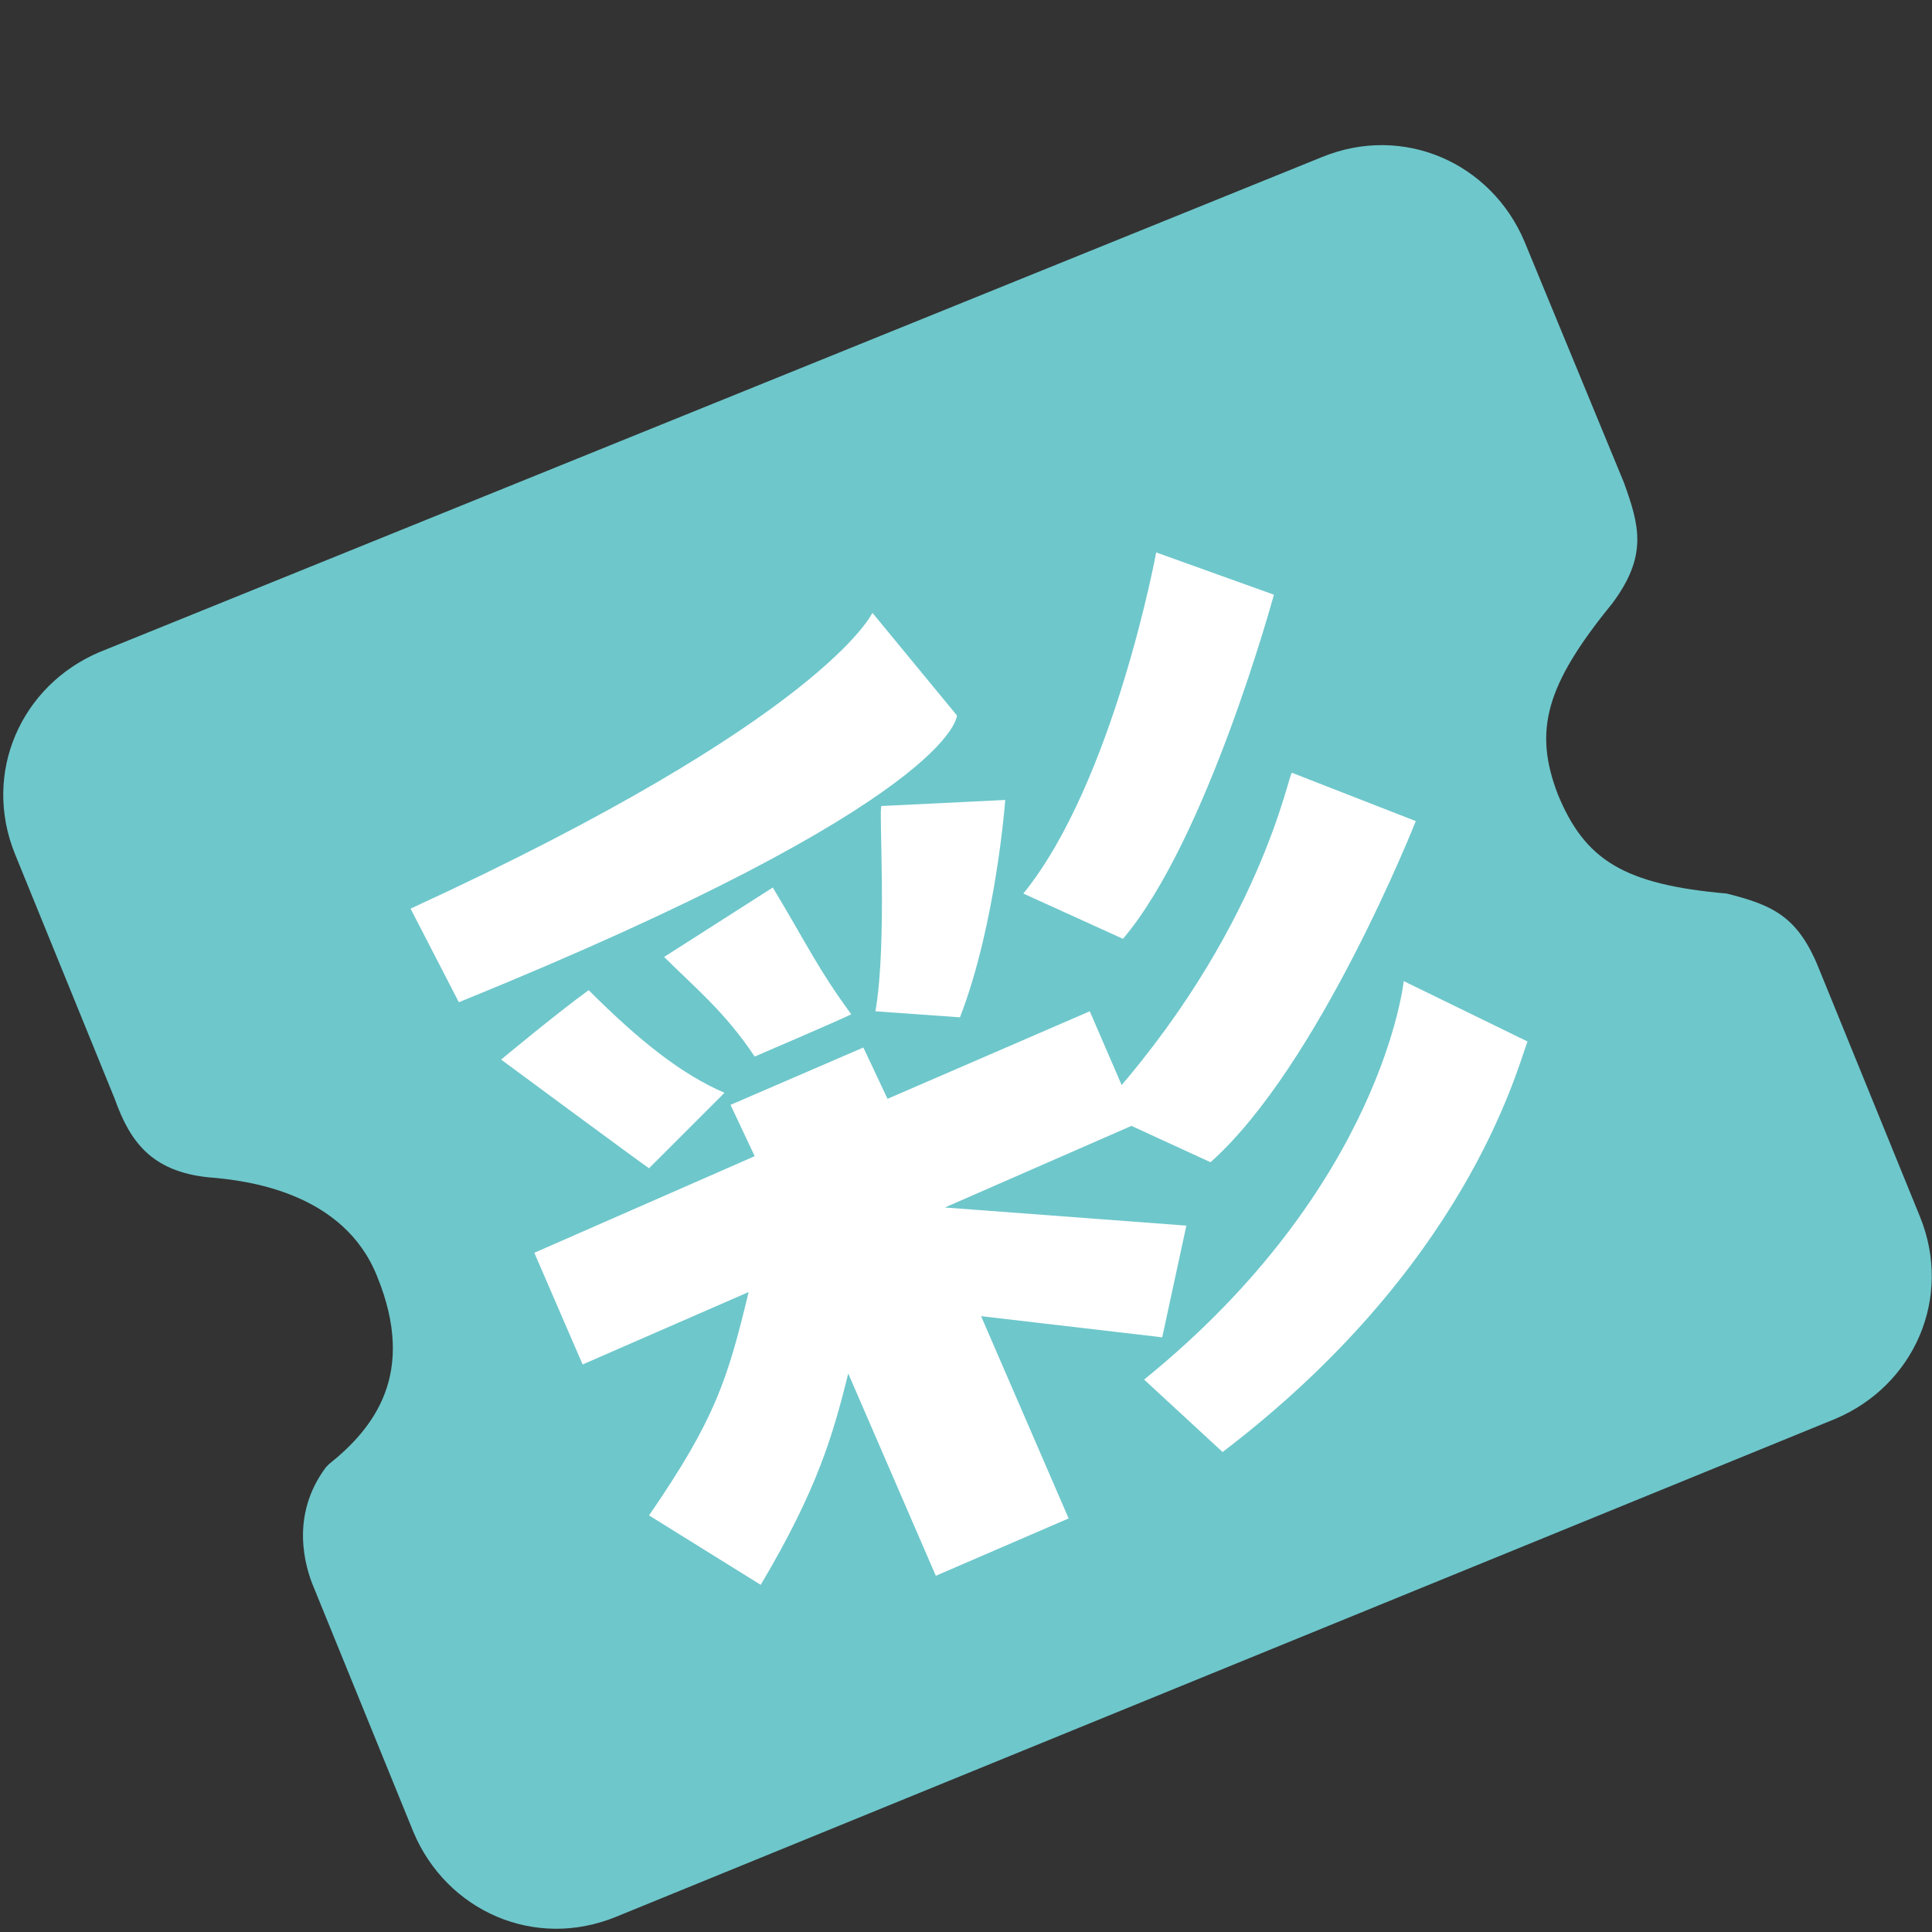 <?xml version="1.0" standalone="no"?><!DOCTYPE svg PUBLIC "-//W3C//DTD SVG 1.1//EN" "http://www.w3.org/Graphics/SVG/1.1/DTD/svg11.dtd"><svg t="1577423426488" class="icon" viewBox="0 0 1024 1024" version="1.1" xmlns="http://www.w3.org/2000/svg" p-id="6266" xmlns:xlink="http://www.w3.org/1999/xlink" width="200" height="200"><rect x="0" y="0" width="1024" height="1024" fill="#333333" stroke="none"/><defs><style type="text/css"></style></defs><path d="M854.4 320c19.2-25.6 14.4-41.6 6.4-64l-52.8-128c-17.6-41.6-64-62.4-107.2-44.8L52.8 345.6c-41.6 17.6-62.4 64-44.8 107.2l52.8 129.6c8 22.4 19.2 38.4 49.6 41.6 20.8 1.6 72 8 89.6 52.8 20.8 51.2-1.6 80-25.6 99.2l-1.6 1.6c-19.2 25.6-11.2 52.8-6.4 64l52.8 129.6c17.6 41.6 64 62.4 107.2 44.8L972.8 752c41.6-17.6 62.4-64 44.8-107.2l-52.8-129.6c-11.2-28.8-24-35.2-49.6-41.6-54.4-4.8-75.2-17.6-89.6-52.8-12.8-33.6-6.4-57.6 28.8-100.8z" fill="#6EC7CB" p-id="6267"></path><path d="M344 619.2l40-40c-22.4-9.6-44.8-27.2-72-54.4-17.6 12.8-46.4 36.8-46.4 36.8s73.6 54.4 78.4 57.6z m238.4-30.4l59.2 27.2c57.6-51.2 108.8-180.8 108.8-180.8l-65.6-25.6c-1.6-1.6-16 84.8-102.4 179.2zM464 536l44.8 3.2c19.2-49.6 24-115.2 24-115.2l-65.6 3.2c-1.6 0 3.2 72-3.2 108.8z m131.2-38.4c44.8-52.8 80-182.4 80-182.4l-62.4-22.4s-22.4 121.6-70.4 180.8l52.8 24z m33.6 152l-128-9.6 102.4-44.8-25.6-59.2-107.2 46.4-12.8-27.2-70.4 30.4 12.8 27.2-116.8 51.2 25.6 59.2 88-38.4c-11.2 46.4-17.6 67.2-52.8 118.4l59.2 36.8c30.4-51.2 38.4-80 46.4-112l46.4 107.2 70.4-30.4-46.4-107.2 96 11.2 12.8-59.2z m115.2-129.6s-11.2 108.8-137.6 211.2l41.6 38.4c128-97.6 155.2-200 161.6-217.6l-65.6-32zM400 560s44.8-19.2 51.2-22.4c-17.6-24-22.4-35.2-41.6-67.2L352 507.2c16 16 32 28.8 48 52.8z m107.2-180.8l-44.8-54.4s-25.6 56-244.8 156.8l25.6 49.6c264-107.2 264-152 264-152z" fill="#FFFFFF" p-id="6268"></path></svg>
